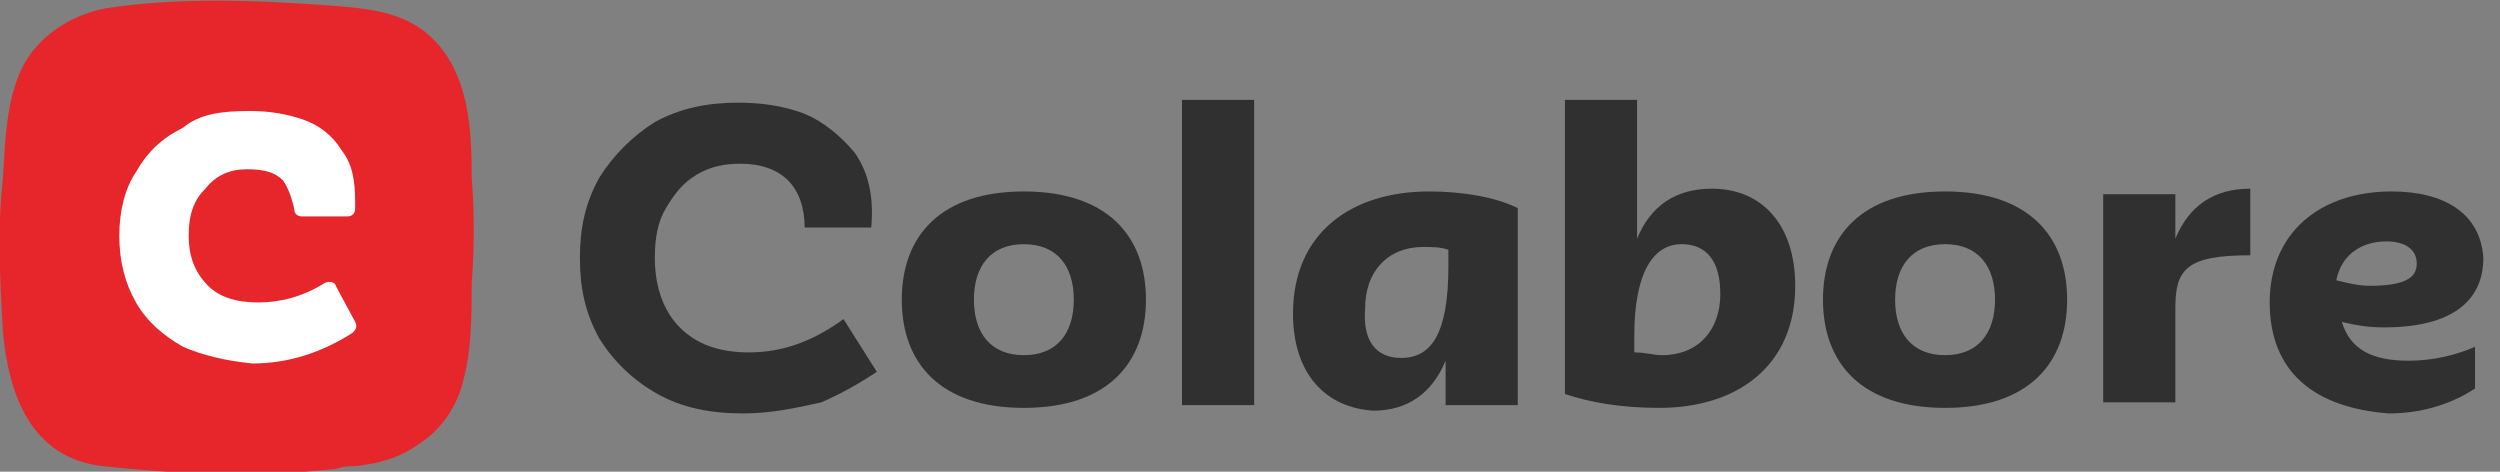 <?xml version="1.0" encoding="utf-8"?>
<!-- Generator: Adobe Illustrator 27.2.0, SVG Export Plug-In . SVG Version: 6.00 Build 0)  -->
<svg version="1.1" id="Camada_1" xmlns="http://www.w3.org/2000/svg" xmlns:xlink="http://www.w3.org/1999/xlink" x="0px" y="0px"
	 viewBox="0 0 90.1 17" style="enable-background:new 0 0 90.1 17;" xml:space="preserve">
<rect x="0" y="0" width="90.1" height="17" fill="#808080" stroke="none"/>
<style type="text/css">
	.st0{fill:#303030;}
	.st1{fill:#E6262B;}
	.st2{fill:#FFFFFF;}
</style>
<g>
	<g>
		<path class="st0" d="M26.8,14.9c-1.2,0-2.2-0.2-3.1-0.7c-0.9-0.5-1.6-1.2-2.1-2c-0.5-0.9-0.7-1.8-0.7-2.9c0-1.1,0.2-2,0.7-2.9
			c0.5-0.8,1.2-1.5,2-2c0.9-0.5,1.9-0.7,3-0.7c0.8,0,1.6,0.1,2.4,0.4c0.7,0.3,1.3,0.8,1.8,1.4c0.5,0.7,0.7,1.6,0.6,2.7h-2.4
			c0-0.7-0.2-1.3-0.6-1.7s-1-0.6-1.7-0.6c-0.6,0-1.1,0.1-1.6,0.4c-0.5,0.3-0.8,0.7-1.1,1.2c-0.3,0.5-0.4,1.1-0.4,1.8
			c0,1,0.3,1.9,0.9,2.5c0.6,0.6,1.4,0.9,2.5,0.9c1.2,0,2.3-0.4,3.4-1.2l1.2,1.9c-0.6,0.4-1.3,0.8-2,1.1
			C28.7,14.7,27.8,14.9,26.8,14.9z"/>
		<path class="st0" d="M32.5,10.8c0-2.3,1.4-3.9,4.4-3.9c3,0,4.4,1.6,4.4,3.9c0,2.3-1.4,3.9-4.4,3.9C33.9,14.7,32.5,13.1,32.5,10.8z
			 M36.9,12.8c1.2,0,1.8-0.8,1.8-2c0-1.2-0.6-2-1.8-2c-1.2,0-1.8,0.8-1.8,2C35.1,12,35.7,12.8,36.9,12.8z"/>
		<path class="st0" d="M42.6,3.6h2.6v11h-2.6V3.6z"/>
		<path class="st0" d="M46.6,11.3c0-2.9,2.1-4.4,4.9-4.4c1.2,0,2.4,0.2,3.2,0.6v7.1h-2.6V13c-0.5,1.2-1.4,1.8-2.6,1.8
			C47.8,14.7,46.6,13.5,46.6,11.3z M50.5,12.9c1.1,0,1.7-0.9,1.7-3.3V9c-0.3-0.1-0.6-0.1-0.9-0.1c-1.3,0-2.1,0.9-2.1,2.2
			C49.1,12.3,49.6,12.9,50.5,12.9z"/>
		<path class="st0" d="M56.4,14.2V3.6H59v5c0.5-1.2,1.4-1.8,2.7-1.8c1.8,0,3,1.3,3,3.5c0,2.9-2.1,4.4-4.9,4.4
			C58.4,14.7,57.3,14.5,56.4,14.2z M59.9,12.8c1.3,0,2.1-0.9,2.1-2.2c0-1.2-0.5-1.8-1.4-1.8c-1,0-1.7,1-1.7,3.3v0.6
			C59.3,12.7,59.6,12.8,59.9,12.8z"/>
		<path class="st0" d="M65.7,10.8c0-2.3,1.4-3.9,4.4-3.9c3,0,4.4,1.6,4.4,3.9c0,2.3-1.4,3.9-4.4,3.9C67.1,14.7,65.7,13.1,65.7,10.8z
			 M70.1,12.8c1.2,0,1.8-0.8,1.8-2c0-1.2-0.6-2-1.8-2s-1.8,0.8-1.8,2C68.3,12,68.9,12.8,70.1,12.8z"/>
		<path class="st0" d="M75.8,7h2.6v1.6c0.5-1.2,1.4-1.8,2.7-1.8v2.4c-2.3,0-2.7,0.5-2.7,1.9v3.4h-2.6V7z"/>
		<path class="st0" d="M81.8,10.9c0-2.5,1.8-4,4.4-4c1.9,0,3.2,0.8,3.3,2.4c0,1.2-0.7,2.5-3.6,2.5c-0.6,0-1.1-0.1-1.5-0.2
			c0.3,1,1.1,1.4,2.4,1.4c0.9,0,1.7-0.2,2.4-0.5l0,1.5c-0.9,0.6-2,0.9-3.1,0.9C83.4,14.7,81.8,13.4,81.8,10.9z M85.4,10.3
			c1.3,0,1.7-0.3,1.7-0.8c0-0.5-0.4-0.8-1.1-0.8c-0.8,0-1.6,0.4-1.8,1.4C84.6,10.2,85,10.3,85.4,10.3z"/>
	</g>
	<g>
		<path class="st1" d="M12.8,16.8c-0.2,0-0.4,0-0.7,0.1c-2.8,0.3-5.6,0.2-8.4-0.1c-2.6-0.3-3.4-2.6-3.6-4.9C0,10-0.1,8.3,0.1,6.5
			C0.2,5,0.2,2.9,1.3,1.7c0.6-0.7,1.5-1.2,2.5-1.4C6.4-0.1,9.2,0,11.9,0.2c1.3,0.1,2.6,0.2,3.6,1.1C16.9,2.6,17,4.6,17,6.4
			c0.1,1.3,0.1,2.5,0,3.8c0,1.1,0,2.4-0.3,3.5c-0.2,0.9-0.8,1.8-1.6,2.3C14.4,16.5,13.7,16.7,12.8,16.8z"/>
		<g>
			<g>
				<path class="st2" d="M6.6,12.5c-0.7-0.4-1.3-0.9-1.7-1.6c-0.4-0.7-0.6-1.5-0.6-2.4c0-0.9,0.2-1.7,0.6-2.3
					c0.4-0.7,0.9-1.2,1.7-1.6C7.2,4.1,8,4,9,4c0.7,0,1.3,0.1,1.9,0.3c0.6,0.2,1.1,0.6,1.4,1.1c0.4,0.5,0.5,1.1,0.5,1.9
					c0,0.1,0,0.1,0,0.2c0,0.2-0.1,0.3-0.3,0.3l-1.6,0c-0.2,0-0.3-0.1-0.3-0.3c-0.1-0.4-0.2-0.7-0.4-1C9.9,6.2,9.5,6.1,8.9,6.1
					c-0.6,0-1.1,0.2-1.5,0.7C7,7.2,6.8,7.7,6.8,8.5c0,0.7,0.2,1.3,0.7,1.8c0.4,0.4,1,0.6,1.8,0.6c0.8,0,1.6-0.2,2.4-0.7
					c0.2-0.1,0.4,0,0.4,0.1l0.7,1.3c0.1,0.2,0,0.3-0.1,0.4c-1.1,0.7-2.3,1.1-3.6,1.1C8.1,13,7.3,12.8,6.6,12.5z"/>
			</g>
		</g>
	</g>
</g>
</svg>
